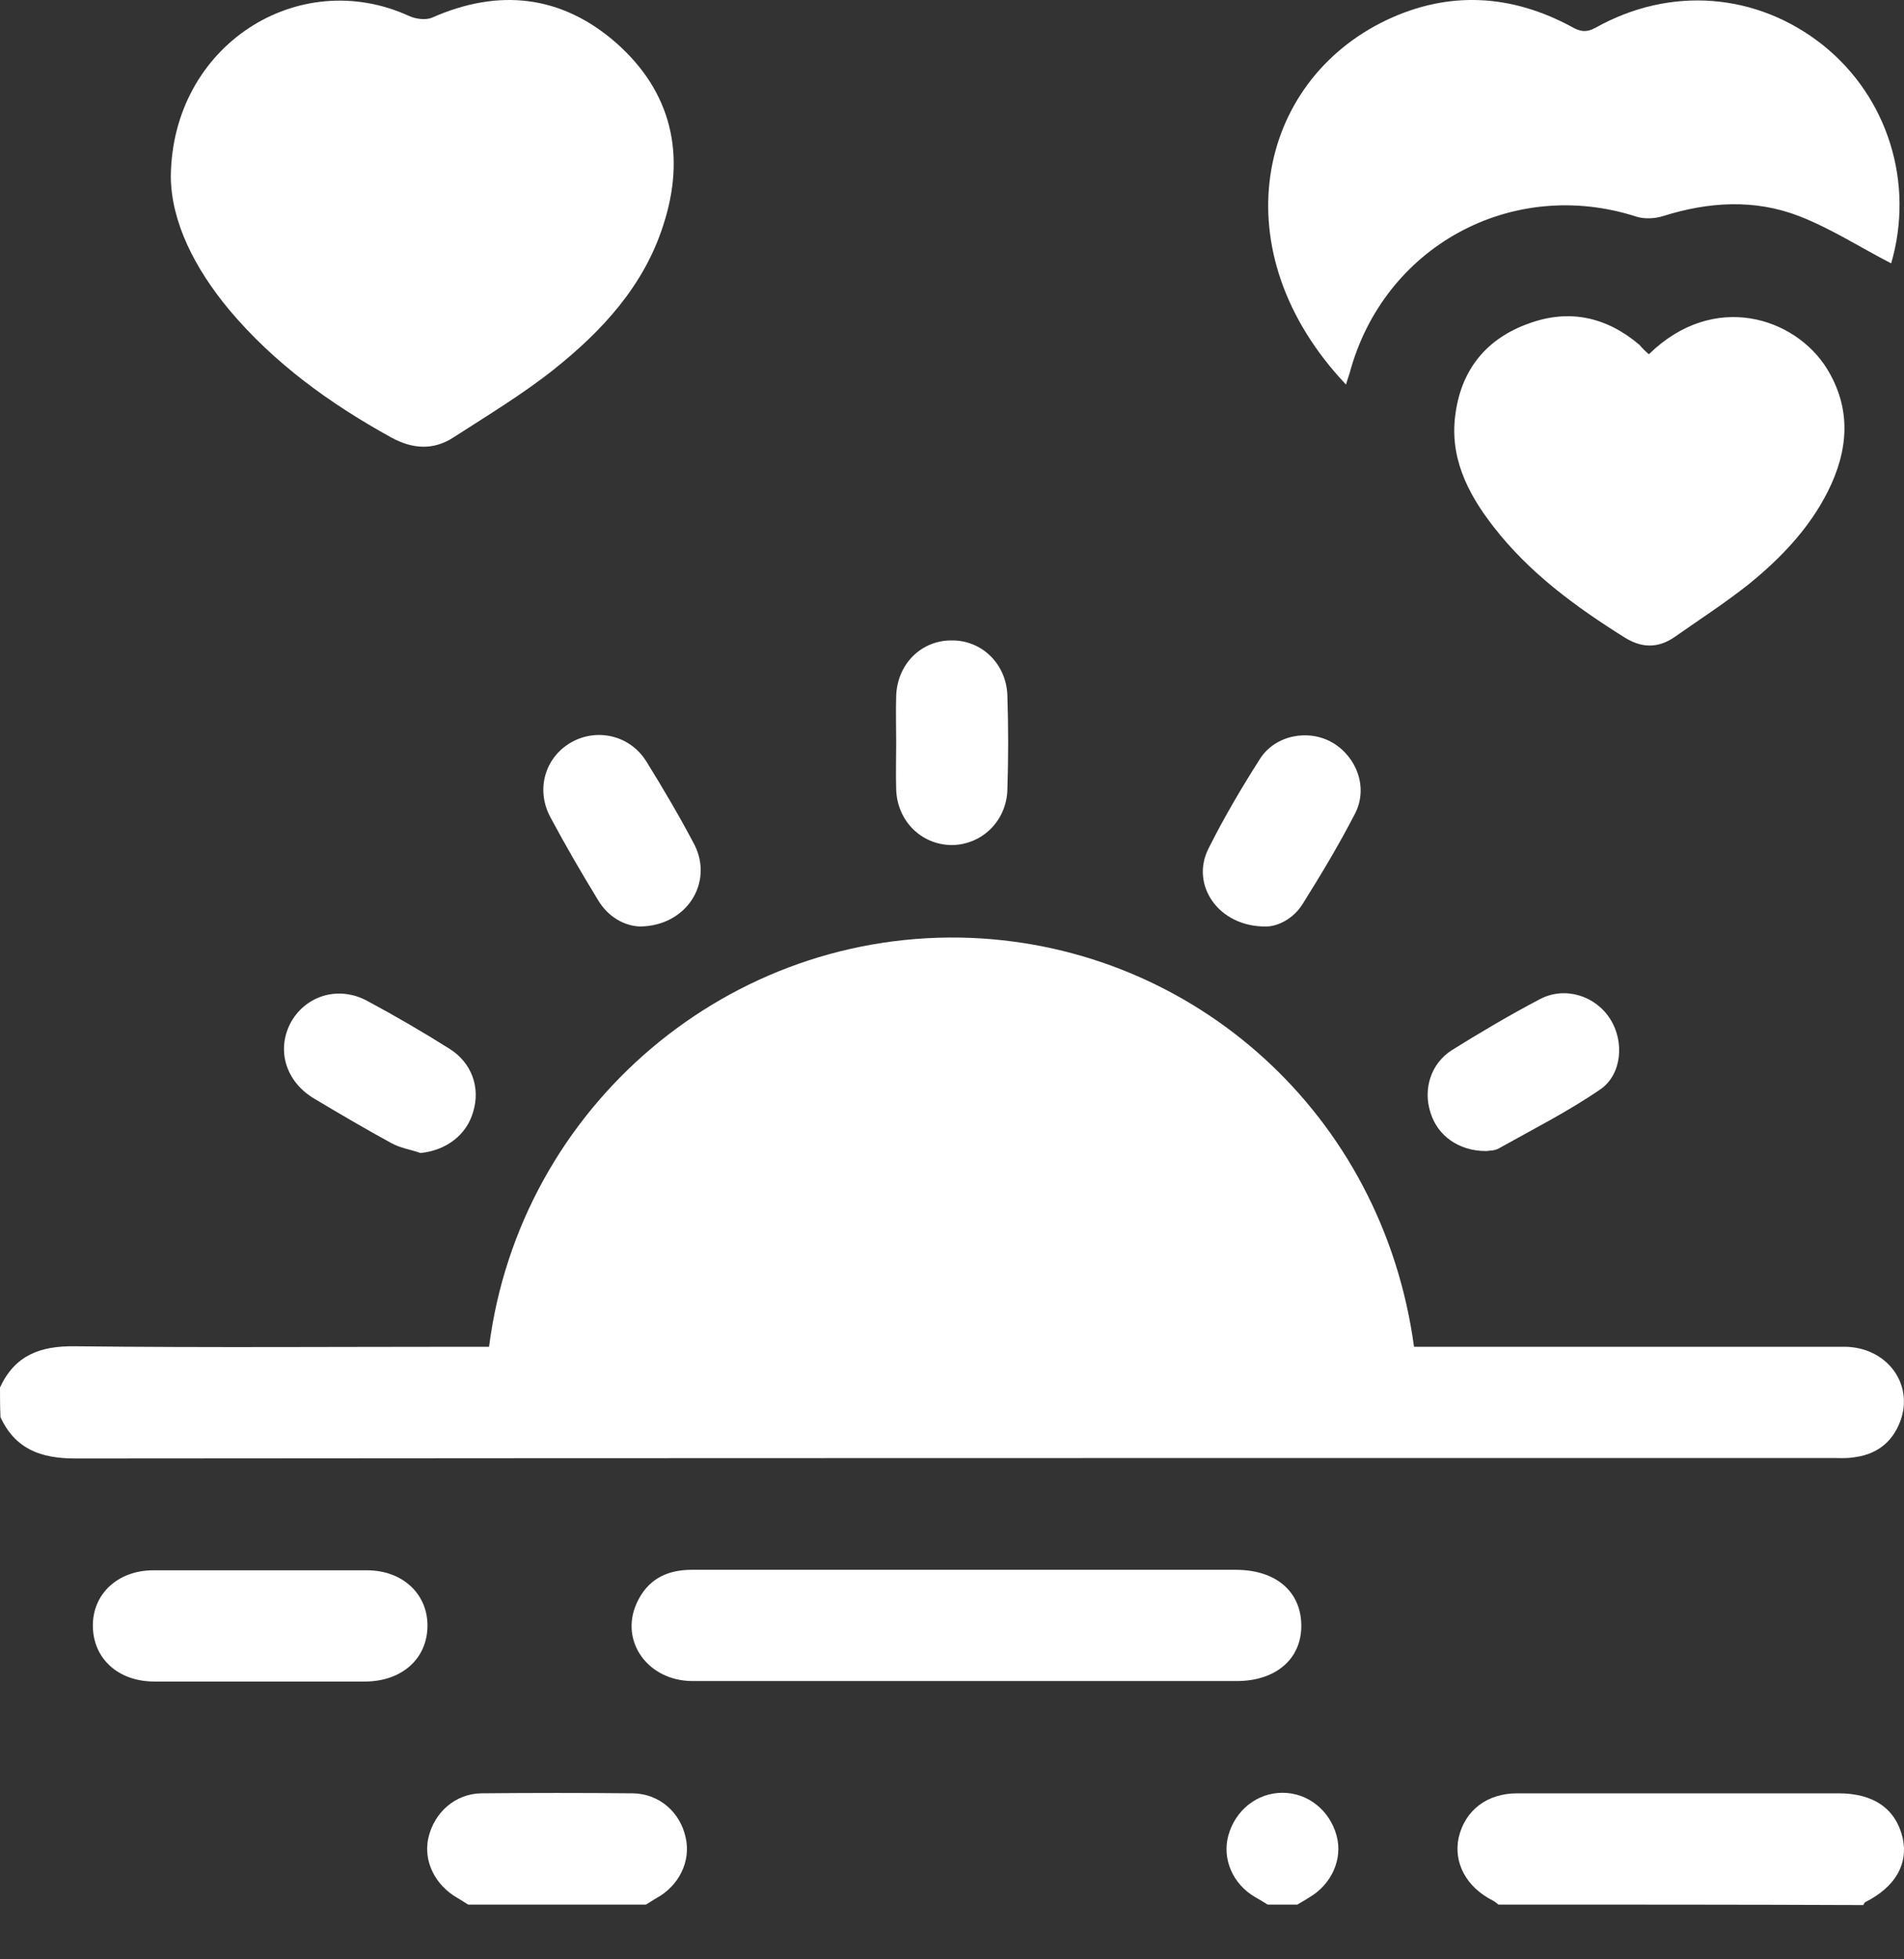 <svg width="35" height="36" viewBox="0 0 35 36" fill="none" xmlns="http://www.w3.org/2000/svg">
<rect x="0" y="0" width="35" height="36" fill="#333333" stroke="none"/>
<path d="M0 25.493C0.274 24.9 0.739 24.727 1.378 24.736C3.797 24.763 6.206 24.745 8.625 24.745C8.753 24.745 8.871 24.745 8.99 24.745C9.556 20.327 13.416 17.051 17.861 17.233C21.941 17.407 25.409 20.455 25.993 24.745C26.121 24.745 26.249 24.745 26.377 24.745C28.886 24.745 31.387 24.745 33.897 24.745C34.682 24.745 35.193 25.429 34.928 26.123C34.773 26.524 34.472 26.734 34.052 26.78C33.924 26.798 33.806 26.789 33.678 26.789C22.917 26.789 12.157 26.789 1.387 26.798C0.748 26.798 0.283 26.625 0.009 26.041C0 25.858 0 25.676 0 25.493Z" fill="white"/>
<path d="M27.545 34.994C27.508 34.967 27.481 34.939 27.444 34.921C26.951 34.675 26.714 34.218 26.814 33.762C26.933 33.26 27.335 32.95 27.891 32.95C29.215 32.95 30.529 32.95 31.852 32.95C32.5 32.95 33.148 32.95 33.796 32.95C34.444 32.95 34.846 33.233 34.974 33.762C35.083 34.246 34.846 34.666 34.289 34.949C34.271 34.958 34.262 34.985 34.253 35.003C32.008 34.994 29.771 34.994 27.545 34.994Z" fill="white"/>
<path d="M8.607 34.994C8.543 34.958 8.479 34.912 8.415 34.876C7.995 34.638 7.776 34.191 7.876 33.762C7.986 33.297 8.369 32.959 8.844 32.95C9.775 32.941 10.706 32.941 11.637 32.95C12.12 32.959 12.504 33.297 12.604 33.762C12.704 34.191 12.486 34.647 12.066 34.876C12.002 34.912 11.938 34.958 11.874 34.994C10.797 34.994 9.702 34.994 8.607 34.994Z" fill="white"/>
<path d="M23.301 34.994C23.228 34.948 23.155 34.903 23.073 34.857C22.662 34.62 22.461 34.154 22.58 33.725C22.707 33.26 23.109 32.94 23.575 32.94C24.04 32.94 24.442 33.26 24.569 33.725C24.688 34.154 24.478 34.62 24.076 34.857C24.003 34.903 23.93 34.948 23.848 34.994C23.666 34.994 23.483 34.994 23.301 34.994Z" fill="white"/>
<path d="M3.14 3.251C3.158 0.832 5.485 -0.637 7.521 0.294C7.639 0.349 7.831 0.376 7.949 0.321C9.172 -0.217 10.322 -0.09 11.326 0.787C12.349 1.69 12.613 2.849 12.193 4.136C11.838 5.25 11.071 6.08 10.176 6.792C9.601 7.248 8.963 7.632 8.342 8.033C7.968 8.28 7.575 8.252 7.183 8.033C6.06 7.413 5.038 6.673 4.217 5.697C3.578 4.93 3.149 4.081 3.14 3.251Z" fill="white"/>
<path d="M34.764 4.839C34.198 4.547 33.66 4.2 33.075 3.972C32.254 3.653 31.405 3.707 30.566 3.972C30.42 4.018 30.228 4.027 30.082 3.981C27.791 3.242 25.427 4.529 24.807 6.865C24.788 6.929 24.761 6.993 24.743 7.066C22.434 4.629 23.091 1.508 25.491 0.367C26.632 -0.172 27.782 -0.108 28.895 0.495C29.041 0.577 29.151 0.604 29.324 0.513C30.703 -0.263 32.3 -0.135 33.514 0.832C34.709 1.791 35.193 3.37 34.764 4.839Z" fill="white"/>
<path d="M30.31 6.509C31.506 5.341 32.993 5.834 33.578 6.765C34.043 7.513 33.979 8.28 33.596 9.038C33.249 9.722 32.729 10.261 32.145 10.735C31.707 11.082 31.241 11.383 30.785 11.703C30.484 11.912 30.182 11.912 29.863 11.712C28.959 11.146 28.111 10.525 27.453 9.676C26.97 9.056 26.632 8.38 26.76 7.568C26.878 6.774 27.335 6.217 28.102 5.944C28.85 5.67 29.534 5.825 30.137 6.336C30.182 6.391 30.237 6.446 30.31 6.509Z" fill="white"/>
<path d="M17.77 28.843C19.422 28.843 21.065 28.843 22.717 28.843C23.447 28.843 23.912 29.235 23.921 29.856C23.93 30.477 23.456 30.887 22.735 30.887C19.404 30.887 16.072 30.887 12.732 30.887C11.911 30.887 11.39 30.157 11.701 29.463C11.892 29.034 12.239 28.843 12.714 28.843C14.402 28.843 16.081 28.843 17.77 28.843Z" fill="white"/>
<path d="M4.746 30.896C4.107 30.896 3.477 30.896 2.838 30.896C2.172 30.896 1.716 30.476 1.707 29.883C1.698 29.29 2.163 28.852 2.82 28.852C4.125 28.852 5.43 28.852 6.745 28.852C7.402 28.852 7.867 29.29 7.858 29.883C7.849 30.476 7.393 30.887 6.726 30.896C6.069 30.896 5.412 30.896 4.746 30.896Z" fill="white"/>
<path d="M16.474 13.638C16.474 13.355 16.465 13.072 16.474 12.789C16.492 12.205 16.93 11.767 17.487 11.767C18.044 11.758 18.5 12.196 18.518 12.78C18.537 13.355 18.537 13.939 18.518 14.514C18.5 15.089 18.044 15.527 17.487 15.527C16.93 15.518 16.492 15.08 16.474 14.505C16.465 14.213 16.474 13.93 16.474 13.638Z" fill="white"/>
<path d="M11.765 17.023C11.491 17.014 11.181 16.859 10.989 16.53C10.688 16.038 10.396 15.536 10.122 15.024C9.839 14.504 10.021 13.911 10.505 13.637C10.98 13.373 11.582 13.509 11.883 13.993C12.194 14.495 12.495 15.006 12.769 15.527C13.115 16.22 12.623 17.014 11.765 17.023Z" fill="white"/>
<path d="M23.273 17.023C22.397 17.033 21.877 16.257 22.215 15.591C22.498 15.025 22.826 14.468 23.164 13.939C23.447 13.501 24.058 13.391 24.496 13.646C24.944 13.911 25.154 14.477 24.907 14.952C24.615 15.518 24.287 16.065 23.949 16.604C23.775 16.887 23.483 17.023 23.273 17.023Z" fill="white"/>
<path d="M7.73 21.185C7.548 21.121 7.356 21.094 7.192 21.002C6.708 20.738 6.243 20.464 5.768 20.181C5.239 19.861 5.074 19.268 5.357 18.766C5.64 18.283 6.234 18.109 6.754 18.392C7.265 18.666 7.767 18.958 8.26 19.268C8.67 19.524 8.835 19.98 8.698 20.427C8.579 20.856 8.196 21.139 7.73 21.185Z" fill="white"/>
<path d="M27.316 21.149C26.814 21.149 26.422 20.866 26.294 20.437C26.157 20.008 26.303 19.542 26.687 19.296C27.216 18.967 27.755 18.648 28.311 18.356C28.768 18.119 29.324 18.292 29.598 18.721C29.863 19.132 29.817 19.743 29.416 20.017C28.831 20.419 28.183 20.747 27.563 21.094C27.481 21.149 27.362 21.14 27.316 21.149Z" fill="white"/>
</svg>
